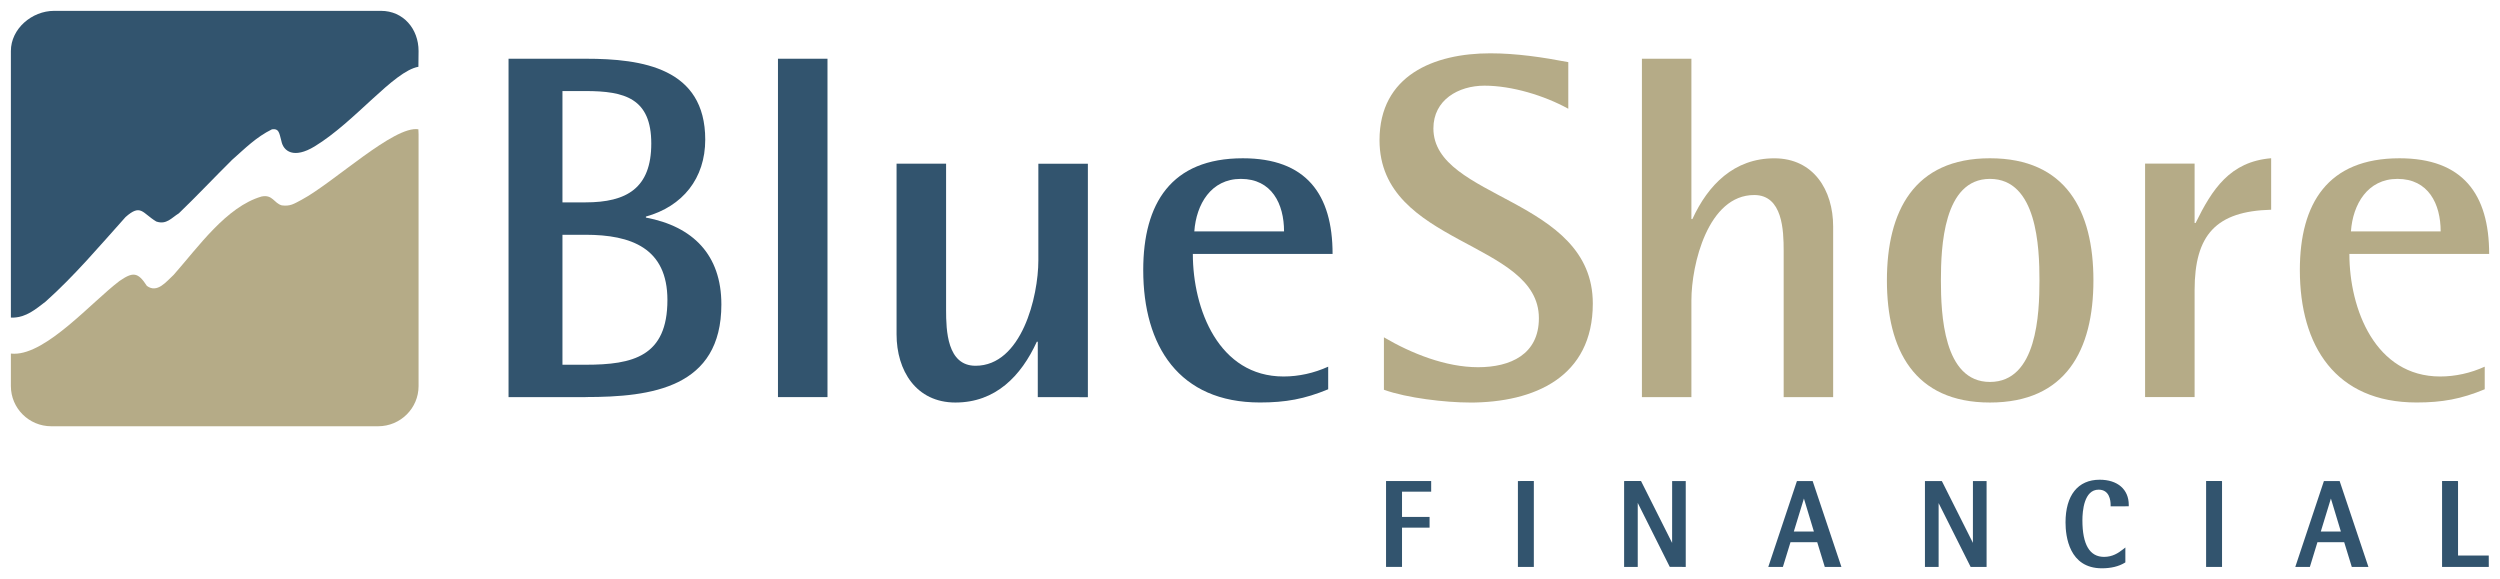 <?xml version="1.0" encoding="UTF-8" standalone="no"?>
<!-- Created with Inkscape (http://www.inkscape.org/) -->

<svg
   xmlns:dc="http://purl.org/dc/elements/1.1/"
   xmlns:cc="http://creativecommons.org/ns#"
   xmlns:rdf="http://www.w3.org/1999/02/22-rdf-syntax-ns#"
   xmlns:svg="http://www.w3.org/2000/svg"
   xmlns="http://www.w3.org/2000/svg"
   xmlns:sodipodi="http://sodipodi.sourceforge.net/DTD/sodipodi-0.dtd"
   xmlns:inkscape="http://www.inkscape.org/namespaces/inkscape"
   width="230.097"
   height="53.304"
   viewBox="0 0 60.88 14.103"
   version="1.1"
   id="svg2354"
   inkscape:version="0.92.0 r15299"
   sodipodi:docname="blue shore financial.svg">
  <defs
     id="defs2348">
    <clipPath
       id="clipPath1687"
       clipPathUnits="userSpaceOnUse">
      <path
         inkscape:connector-curvature="0"
         id="path1685"
         d="M 0,0 H 612 V 792 H 0 Z" />
    </clipPath>
    <clipPath
       id="clipPath1623"
       clipPathUnits="userSpaceOnUse">
      <path
         inkscape:connector-curvature="0"
         id="path1621"
         d="M 0,0 H 612 V 792 H 0 Z" />
    </clipPath>
    <clipPath
       id="clipPath1609"
       clipPathUnits="userSpaceOnUse">
      <path
         inkscape:connector-curvature="0"
         id="path1607"
         d="M 0,0 H 612 V 792 H 0 Z" />
    </clipPath>
  </defs>
  <sodipodi:namedview
     id="base"
     pagecolor="#ffffff"
     bordercolor="#666666"
     borderopacity="1.0"
     inkscape:pageopacity="0.0"
     inkscape:pageshadow="2"
     inkscape:zoom="3.5160553"
     inkscape:cx="114.04826"
     inkscape:cy="25.65186"
     inkscape:document-units="mm"
     inkscape:current-layer="layer1"
     showgrid="false"
     fit-margin-top="0"
     fit-margin-left="0"
     fit-margin-right="0"
     fit-margin-bottom="0"
     units="px"
     inkscape:window-width="1280"
     inkscape:window-height="744"
     inkscape:window-x="-4"
     inkscape:window-y="-4"
     inkscape:window-maximized="1" />
  <g
     inkscape:label="Layer 1"
     inkscape:groupmode="layer"
     id="layer1"
     transform="translate(-140.67,-201.237)">
    <g
       id="g2548"
       transform="translate(0.265,-0.265)">
      <path
         d="m 154.665,211.172 h -1.876 v -8.24 h 1.876 c 1.384,0 2.914,0.227 2.914,1.97 0,0.944 -0.549,1.625 -1.445,1.874 v 0.024 c 1.146,0.216 1.838,0.908 1.838,2.115 0,2.03 -1.696,2.256 -3.308,2.256 m 0,-7.452 h -0.562 v 2.711 h 0.562 c 1.003,0 1.601,-0.346 1.601,-1.433 0,-1.1 -0.645,-1.278 -1.601,-1.278 m 0,3.5 h -0.562 v 3.165 h 0.562 c 1.159,0 1.994,-0.203 1.994,-1.577 0,-1.265 -0.883,-1.588 -1.994,-1.588"
         style="fill:#32546e;fill-opacity:1;fill-rule:nonzero;stroke:none;stroke-width:0.353"
         id="path1613"
         inkscape:connector-curvature="0" />
      <path
         inkscape:connector-curvature="0"
         id="path1615"
         style="fill:#32546e;fill-opacity:1;fill-rule:nonzero;stroke:none;stroke-width:0.353"
         d="m 159.35,202.932 h 1.206 v 8.24 h -1.206 z" />
      <path
         d="m 165.677,211.172 v -1.349 h -0.023 c -0.383,0.836 -1.004,1.481 -1.983,1.481 -0.955,0 -1.433,-0.776 -1.433,-1.66 v -4.156 h 1.206 v 3.56 c 0,0.502 0.025,1.361 0.717,1.361 1.123,0 1.53,-1.683 1.53,-2.566 v -2.354 h 1.206 v 5.685 z"
         style="fill:#32546e;fill-opacity:1;fill-rule:nonzero;stroke:none;stroke-width:0.353"
         id="path1627"
         inkscape:connector-curvature="0" />
      <path
         d="m 169.453,207.685 c 0,1.349 0.632,2.985 2.209,2.985 0.37,0 0.74,-0.082 1.087,-0.239 v 0.55 c -0.573,0.238 -1.04,0.322 -1.661,0.322 -1.971,0 -2.843,-1.373 -2.843,-3.224 0,-1.625 0.681,-2.723 2.425,-2.723 1.54,0 2.186,0.872 2.186,2.329 z m 1.17,-1.827 c -0.729,0 -1.087,0.62 -1.134,1.278 h 2.185 c 0,-0.669 -0.299,-1.278 -1.051,-1.278"
         style="fill:#32546e;fill-opacity:1;fill-rule:nonzero;stroke:none;stroke-width:0.353"
         id="path1631"
         inkscape:connector-curvature="0" />
      <path
         d="m 176.196,211.304 c -0.585,0 -1.528,-0.108 -2.09,-0.311 v -1.277 c 0.668,0.393 1.505,0.728 2.293,0.728 0.787,0 1.481,-0.31 1.481,-1.194 0,-1.888 -3.881,-1.767 -3.881,-4.335 0,-1.577 1.325,-2.115 2.698,-2.115 0.634,0 1.278,0.096 1.899,0.215 v 1.135 c -0.585,-0.322 -1.373,-0.562 -2.042,-0.562 -0.634,0 -1.243,0.347 -1.243,1.04 0,1.732 3.882,1.683 3.882,4.265 0,1.791 -1.422,2.412 -2.998,2.412"
         style="fill:#b5ab87;fill-opacity:1;fill-rule:nonzero;stroke:none;stroke-width:0.353"
         id="path1635"
         inkscape:connector-curvature="0" />
      <path
         d="m 183.841,211.172 v -3.559 c 0,-0.501 -0.025,-1.362 -0.717,-1.362 -1.124,0 -1.53,1.685 -1.53,2.568 v 2.353 h -1.205 v -8.24 h 1.205 v 3.905 h 0.024 c 0.382,-0.835 1.017,-1.48 1.995,-1.48 0.956,0 1.433,0.775 1.433,1.661 v 4.155 z"
         style="fill:#b5ab87;fill-opacity:1;fill-rule:nonzero;stroke:none;stroke-width:0.353"
         id="path1639"
         inkscape:connector-curvature="0" />
      <path
         d="m 188.864,211.304 c -1.85,0 -2.509,-1.29 -2.509,-2.975 0,-1.683 0.659,-2.973 2.509,-2.973 1.851,0 2.52,1.277 2.52,2.973 0,1.696 -0.669,2.975 -2.52,2.975 m 0,-5.446 c -1.134,0 -1.194,1.661 -1.194,2.472 0,0.813 0.06,2.473 1.194,2.473 1.147,0 1.206,-1.66 1.206,-2.473 0,-0.811 -0.06,-2.472 -1.206,-2.472"
         style="fill:#b5ab87;fill-opacity:1;fill-rule:nonzero;stroke:none;stroke-width:0.353"
         id="path1643"
         inkscape:connector-curvature="0" />
      <path
         d="m 193.848,208.569 v 2.602 h -1.206 v -5.685 h 1.206 v 1.446 h 0.024 c 0.405,-0.824 0.836,-1.493 1.84,-1.577 v 1.254 c -1.339,0.035 -1.864,0.609 -1.864,1.959"
         style="fill:#b5ab87;fill-opacity:1;fill-rule:nonzero;stroke:none;stroke-width:0.353"
         id="path1647"
         inkscape:connector-curvature="0" />
      <path
         d="m 197.617,207.685 c 0,1.349 0.634,2.985 2.211,2.985 0.369,0 0.739,-0.082 1.085,-0.239 v 0.55 c -0.572,0.238 -1.038,0.322 -1.659,0.322 -1.971,0 -2.843,-1.373 -2.843,-3.224 0,-1.625 0.68,-2.723 2.426,-2.723 1.54,0 2.184,0.872 2.184,2.329 z m 1.171,-1.827 c -0.728,0 -1.087,0.62 -1.133,1.278 h 2.185 c 0,-0.669 -0.299,-1.278 -1.051,-1.278"
         style="fill:#b5ab87;fill-opacity:1;fill-rule:nonzero;stroke:none;stroke-width:0.353"
         id="path1651"
         inkscape:connector-curvature="0" />
      <path
         d="m 140.67,209.235 v -6.491 c 0,-0.54 0.509,-0.978 1.054,-0.978 h 7.958 c 0.544,0 0.916,0.438 0.916,0.978 l -0.004,0.384 c -0.605,0.107 -1.542,1.339 -2.524,1.937 -0.511,0.312 -0.765,0.121 -0.813,-0.131 -0.054,-0.208 -0.062,-0.307 -0.229,-0.283 -0.385,0.189 -0.655,0.465 -0.973,0.745 -0.429,0.425 -0.853,0.876 -1.295,1.301 -0.174,0.105 -0.3,0.285 -0.549,0.199 -0.342,-0.205 -0.373,-0.442 -0.749,-0.108 -0.63,0.703 -1.241,1.428 -1.947,2.059 -0.255,0.196 -0.464,0.372 -0.776,0.389 z"
         style="fill:#32546e;fill-opacity:1;fill-rule:nonzero;stroke:none;stroke-width:0.353"
         id="path1655"
         inkscape:connector-curvature="0" />
      <path
         d="m 150.598,204.772 v 6.132 c 0,0.539 -0.441,0.978 -0.985,0.978 h -7.96 c -0.543,0 -0.983,-0.439 -0.983,-0.978 v -0.792 l 0.08,0.004 c 0.794,0.004 1.885,-1.257 2.564,-1.771 0.325,-0.223 0.447,-0.224 0.668,0.119 0.254,0.187 0.47,-0.103 0.653,-0.27 0.603,-0.683 1.283,-1.658 2.14,-1.907 0.271,-0.055 0.301,0.164 0.493,0.216 0.202,0.026 0.288,-0.033 0.481,-0.136 0.787,-0.422 2.253,-1.812 2.844,-1.717 z"
         style="fill:#b5ab87;fill-opacity:1;fill-rule:nonzero;stroke:none;stroke-width:0.353"
         id="path1659"
         inkscape:connector-curvature="0" />
      <path
         d="m 175.257,213.475 v -0.259 h -1.099 v 2.091 h 0.389 v -0.956 h 0.671 v -0.261 h -0.671 v -0.615 z"
         style="fill:#32546e;fill-opacity:1;fill-rule:nonzero;stroke:none;stroke-width:0.353"
         id="path1663"
         inkscape:connector-curvature="0" />
      <path
         d="m 177.369,213.216 v 2.091 h 0.388 v -2.092 z"
         style="fill:#32546e;fill-opacity:1;fill-rule:nonzero;stroke:none;stroke-width:0.353"
         id="path1667"
         inkscape:connector-curvature="0" />
      <path
         d="m 181.158,213.216 -0.033,7.1e-4 -7.1e-4,1.506 -0.748,-1.489 -0.009,-0.018 h -0.379 l -0.033,7.1e-4 v 2.091 h 0.332 v -1.559 l 0.78,1.558 0.389,7e-4 v -2.091 z"
         style="fill:#32546e;fill-opacity:1;fill-rule:nonzero;stroke:none;stroke-width:0.353"
         id="path1671"
         inkscape:connector-curvature="0" />
      <path
         d="m 184.554,213.238 -0.007,-0.022 h -0.383 l -0.698,2.092 h 0.356 l 0.185,-0.602 h 0.651 l 0.184,0.601 0.405,7.1e-4 z m -0.466,1.208 0.246,-0.804 0.243,0.804 z"
         style="fill:#32546e;fill-opacity:1;fill-rule:nonzero;stroke:none;stroke-width:0.353"
         id="path1675"
         inkscape:connector-curvature="0" />
      <path
         d="m 188.483,213.216 -0.033,7.1e-4 -7.1e-4,1.505 -0.747,-1.487 -0.01,-0.018 -0.411,-7.1e-4 v 2.092 h 0.333 v -1.555 l 0.771,1.537 0.009,0.018 h 0.388 v -2.092 z"
         style="fill:#32546e;fill-opacity:1;fill-rule:nonzero;stroke:none;stroke-width:0.353"
         id="path1679"
         inkscape:connector-curvature="0" />
      <path
         d="m 192.244,213.831 7.1e-4,-0.033 c 0,-0.379 -0.272,-0.614 -0.709,-0.614 -0.529,0 -0.831,0.379 -0.831,1.04 0,0.336 0.086,1.117 0.885,1.117 0.221,0 0.409,-0.045 0.556,-0.134 l 0.016,-0.01 v -0.363 l -0.053,0.042 c -0.122,0.097 -0.264,0.187 -0.466,0.187 -0.35,0 -0.527,-0.3 -0.527,-0.891 0,-0.224 0.039,-0.746 0.395,-0.746 0.264,0 0.292,0.261 0.292,0.373 v 0.033 z"
         style="fill:#32546e;fill-opacity:1;fill-rule:nonzero;stroke:none;stroke-width:0.353"
         id="path1691"
         inkscape:connector-curvature="0" />
      <path
         d="m 194.128,213.215 v 2.092 h 0.388 v -2.091 z"
         style="fill:#32546e;fill-opacity:1;fill-rule:nonzero;stroke:none;stroke-width:0.353"
         id="path1695"
         inkscape:connector-curvature="0" />
      <path
         d="m 197.387,213.238 -0.007,-0.022 h -0.383 l -0.697,2.091 h 7.1e-4 l -7.1e-4,7.1e-4 h 0.331 l 0.024,-7.1e-4 0.184,-0.601 h 0.652 l 0.185,0.602 h 0.405 z m -0.466,1.208 0.246,-0.804 0.243,0.804 z"
         style="fill:#32546e;fill-opacity:1;fill-rule:nonzero;stroke:none;stroke-width:0.353"
         id="path1699"
         inkscape:connector-curvature="0" />
      <path
         d="m 201.011,215.03 h -0.748 v -1.814 l -0.357,-7.1e-4 -0.032,7.1e-4 v 2.091 h 1.138 z"
         style="fill:#32546e;fill-opacity:1;fill-rule:nonzero;stroke:none;stroke-width:0.353"
         id="path1703"
         inkscape:connector-curvature="0" />
    </g>
  </g>
</svg>
